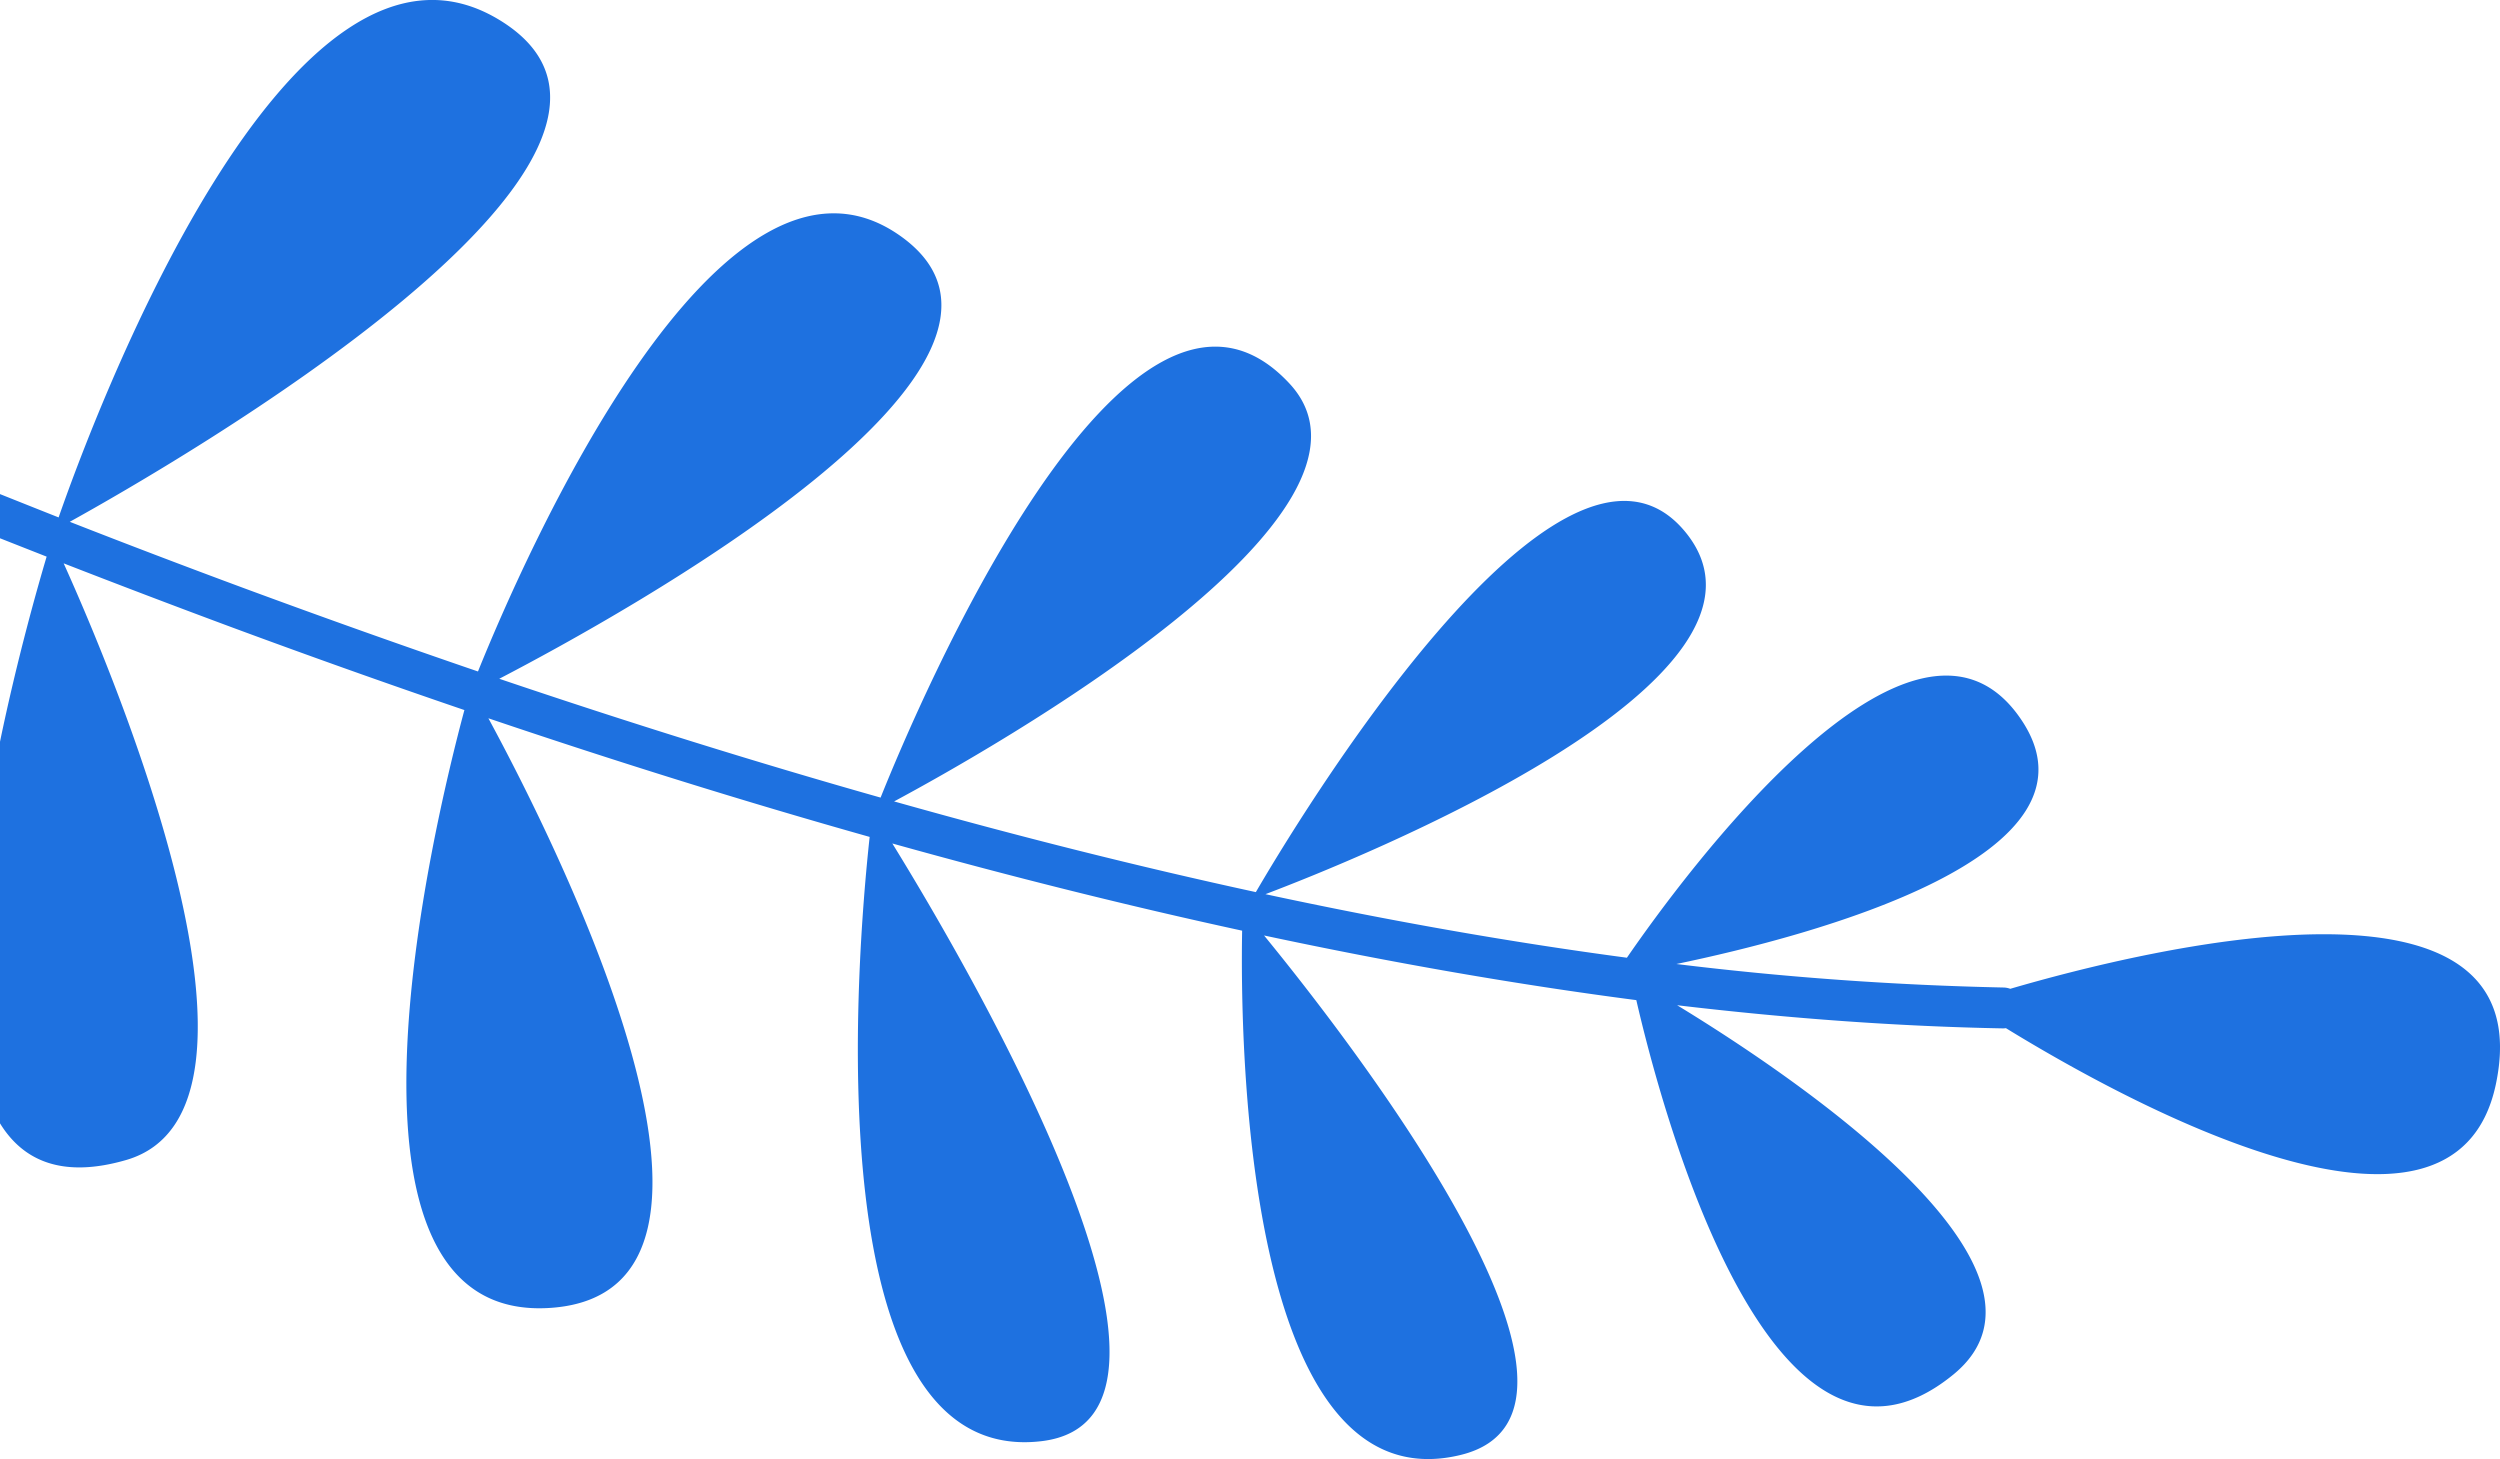 <svg xmlns="http://www.w3.org/2000/svg" viewBox="0 0 719.91 420.16"><defs><style>.cls-1{fill:#1e71e0;}</style></defs><title>sheet-b-l</title><g id="Capa_2" data-name="Capa 2"><g id="Capa_1-2" data-name="Capa 1"><path class="cls-1" d="M420.5,419C472.06,406.6,388.06,298.77,364,269.38Q419.92,281.32,471.2,288c6.77,29.43,38.47,151,91.29,107.82,37-30.23-46.14-86-79.54-106.35q49.17,5.83,93.83,6.67a4.8,4.8,0,0,0,.85-.07c33.5,20.58,129,73.54,141.09,16.15,14.1-67.09-100.66-38.92-139.84-27.48a5.87,5.87,0,0,0-1.88-.37,936.33,936.33,0,0,1-94.26-6.77c38.9-8.09,126.53-31.16,99-70.81-31-44.78-97.43,46-113.25,69q-49.82-6.63-104.09-18.3c24.73-9.36,156.14-61.7,120.84-104.39-35.87-43.37-113.17,85.86-123.6,103.8Q311.43,246,257.47,230.78C285,216,406.12,147.78,371.29,110.41,324.47,60.16,264,203.67,253.58,229.68q-53.19-15.06-109.81-34.22c35.7-18.58,166.86-91,115.57-127.47-52.22-37.13-109.11,94.14-121.7,125.37Q104.43,182,70.09,169.31q-25.48-9.44-50-19.05C49.25,134.11,204.78,44.75,144.76,6.34,83.33-33,26.16,122.34,16.88,149Q8.38,145.63,0,142.28V155q6.68,2.64,13.43,5.29c-2.76,9.29-8.52,29.62-13.43,53.3V323.48c6.77,11,18.21,15.82,36.33,10.56,49.41-14.34-3.63-140-18-171.82Q41.74,171.34,66,180.36q34.44,12.76,67.73,24.11c-8.9,33.15-43.69,177.13,25,172.14,66.4-4.82,1.3-134-18.09-169.77Q197.24,226,250.43,241c-3.77,34.69-16,181.85,49.53,174,54.86-6.61-20.89-136.27-43-172.11Q309,257.42,357.69,268C357.14,298.51,358.13,434,420.5,419Z"/></g></g></svg>